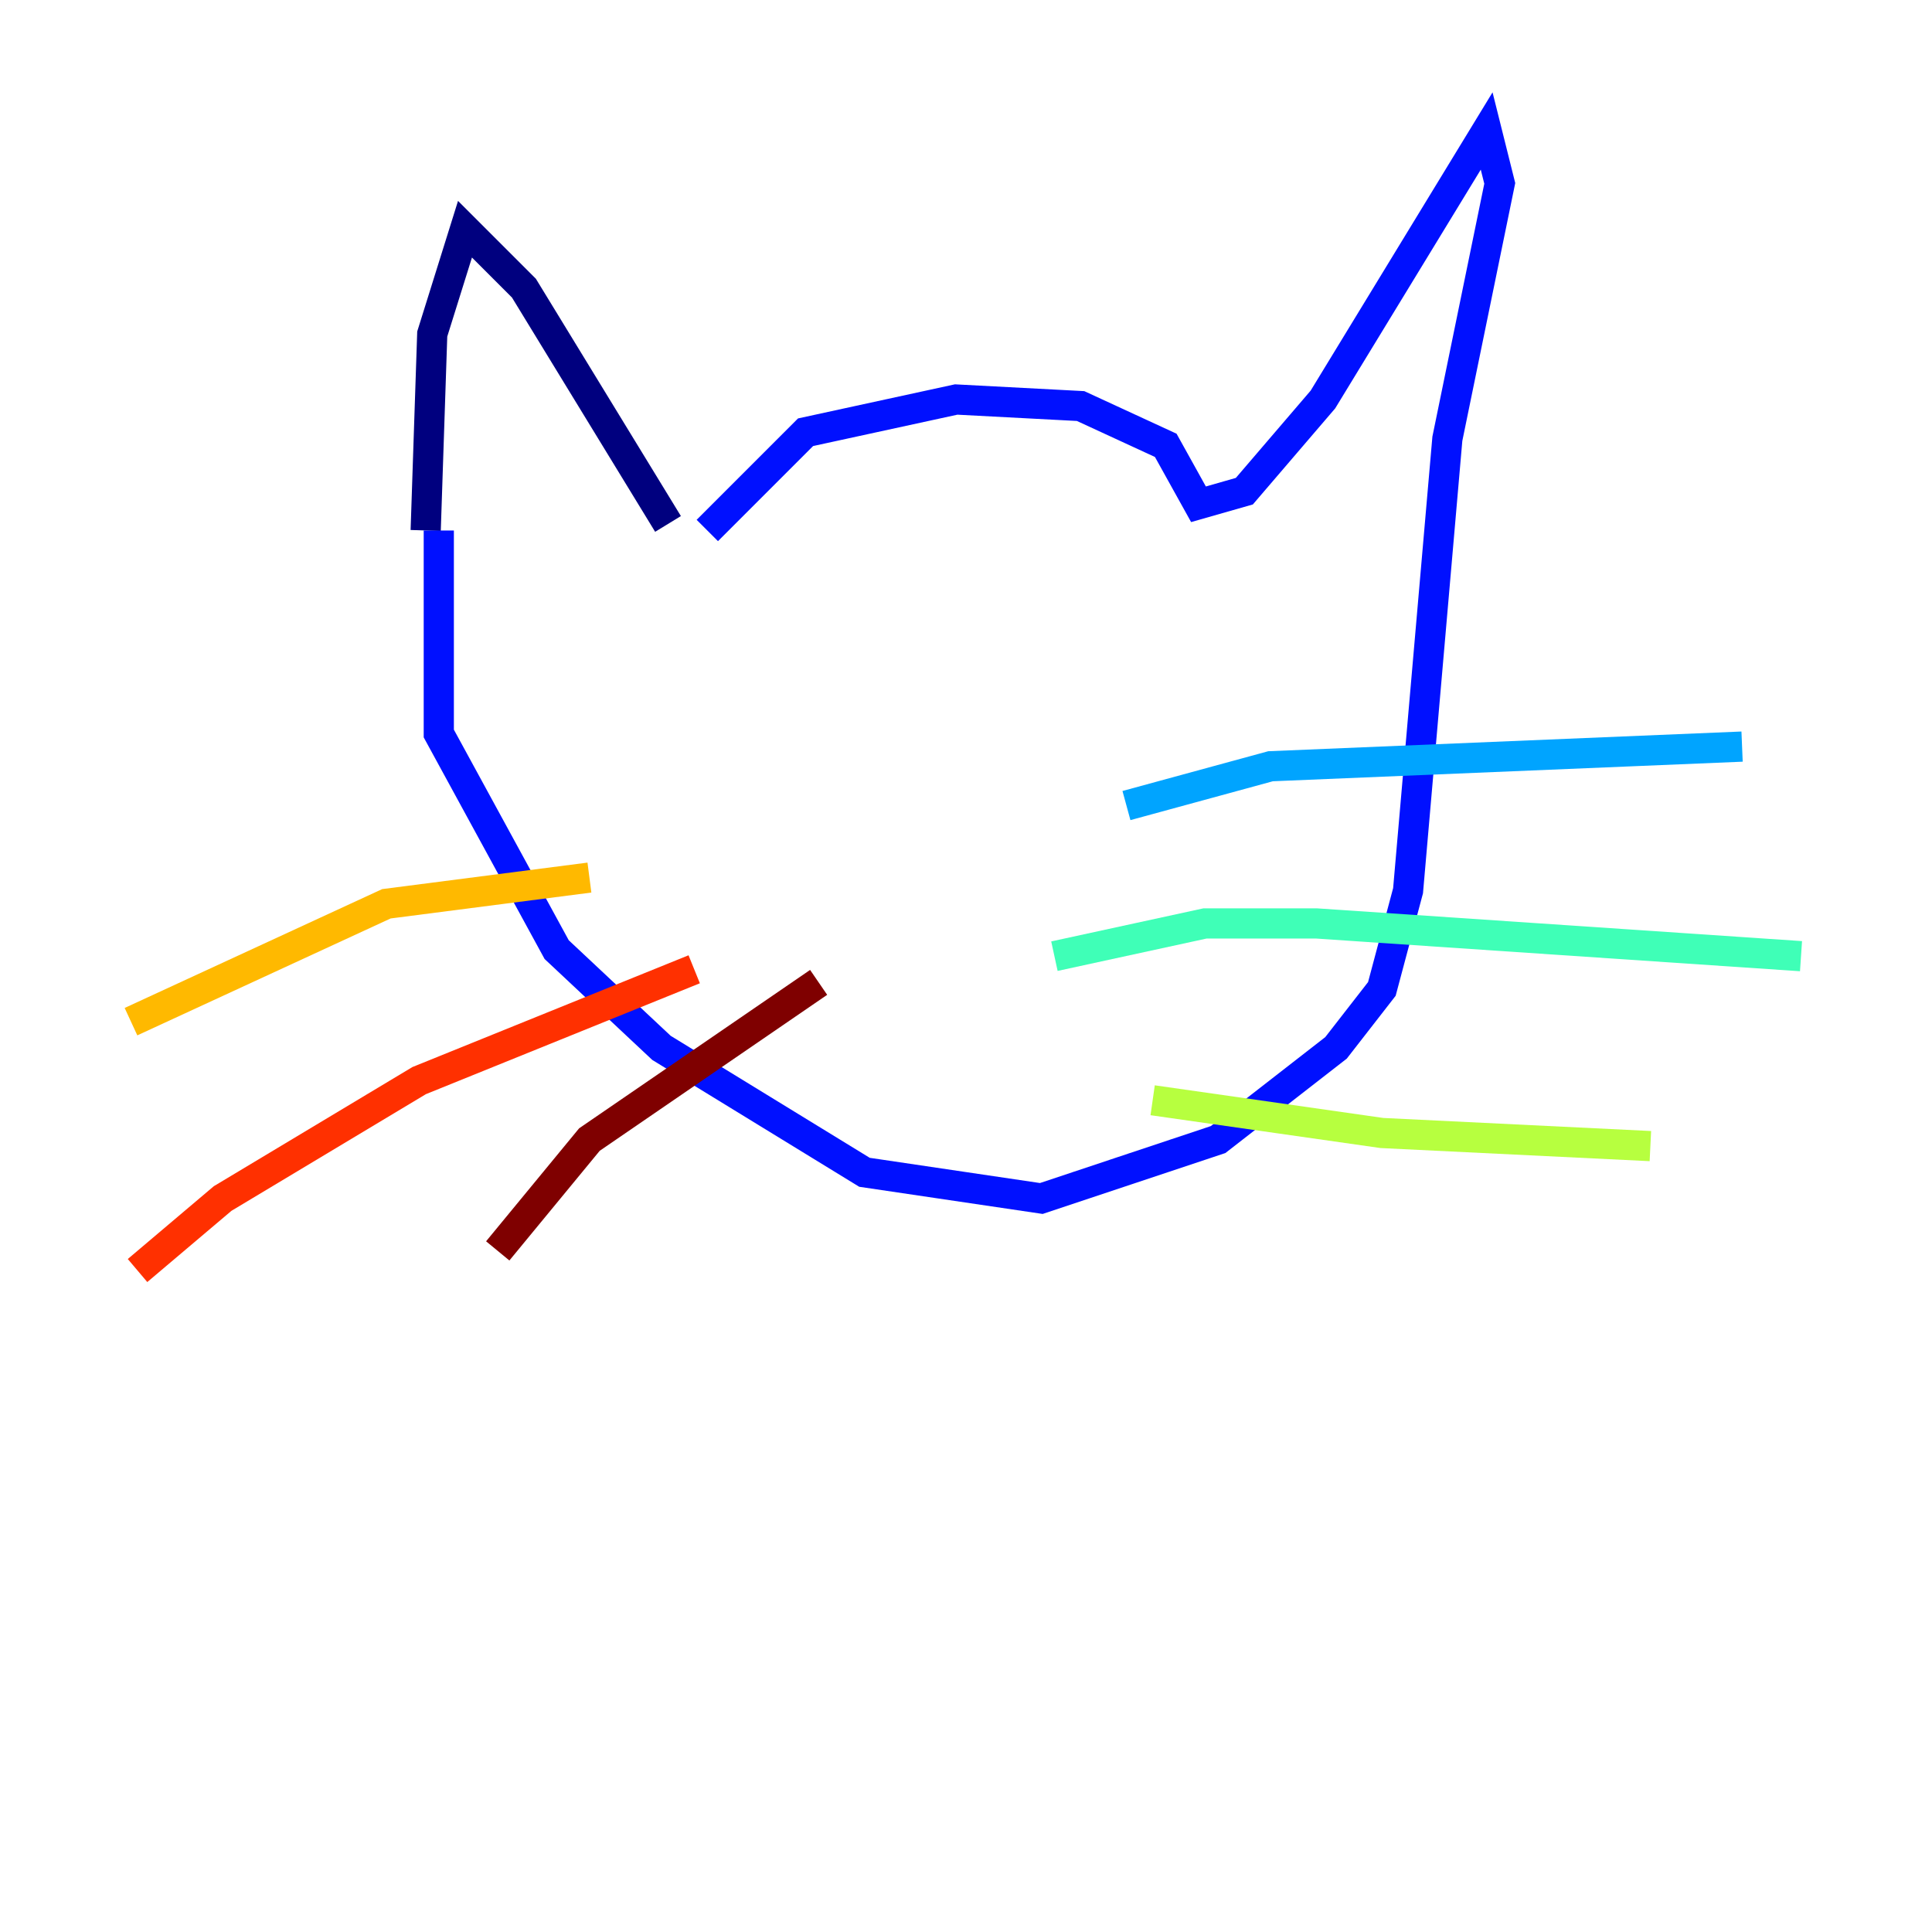 <?xml version="1.0" encoding="utf-8" ?>
<svg baseProfile="tiny" height="128" version="1.2" viewBox="0,0,128,128" width="128" xmlns="http://www.w3.org/2000/svg" xmlns:ev="http://www.w3.org/2001/xml-events" xmlns:xlink="http://www.w3.org/1999/xlink"><defs /><polyline fill="none" points="28.203,35.146 28.637,22.129 30.807,15.186 34.712,19.091 44.258,34.712" stroke="#00007f" stroke-width="2" /><polyline fill="none" points="46.861,35.146 53.37,28.637 63.349,26.468 71.593,26.902 77.234,29.505 79.403,33.41 82.441,32.542 87.647,26.468 98.495,8.678 99.363,12.149 95.891,29.071 93.288,59.01 91.552,65.519 88.515,69.424 80.705,75.498 68.99,79.403 57.275,77.668 43.824,69.424 36.881,62.915 29.071,48.597 29.071,35.146" stroke="#0010ff" stroke-width="2" /><polyline fill="none" points="74.63,53.37 84.176,50.766 115.417,49.464" stroke="#00a4ff" stroke-width="2" /><polyline fill="none" points="69.858,63.349 79.837,61.18 87.214,61.18 119.322,63.349" stroke="#3fffb7" stroke-width="2" /><polyline fill="none" points="76.366,72.895 91.552,75.064 109.342,75.932" stroke="#b7ff3f" stroke-width="2" /><polyline fill="none" points="39.051,58.142 25.6,59.878 8.678,67.688" stroke="#ffb900" stroke-width="2" /><polyline fill="none" points="45.993,64.217 27.77,71.593 14.752,79.403 9.112,84.176" stroke="#ff3000" stroke-width="2" /><polyline fill="none" points="54.237,65.085 39.051,75.498 32.976,82.875" stroke="#7f0000" stroke-width="2" /></svg>
